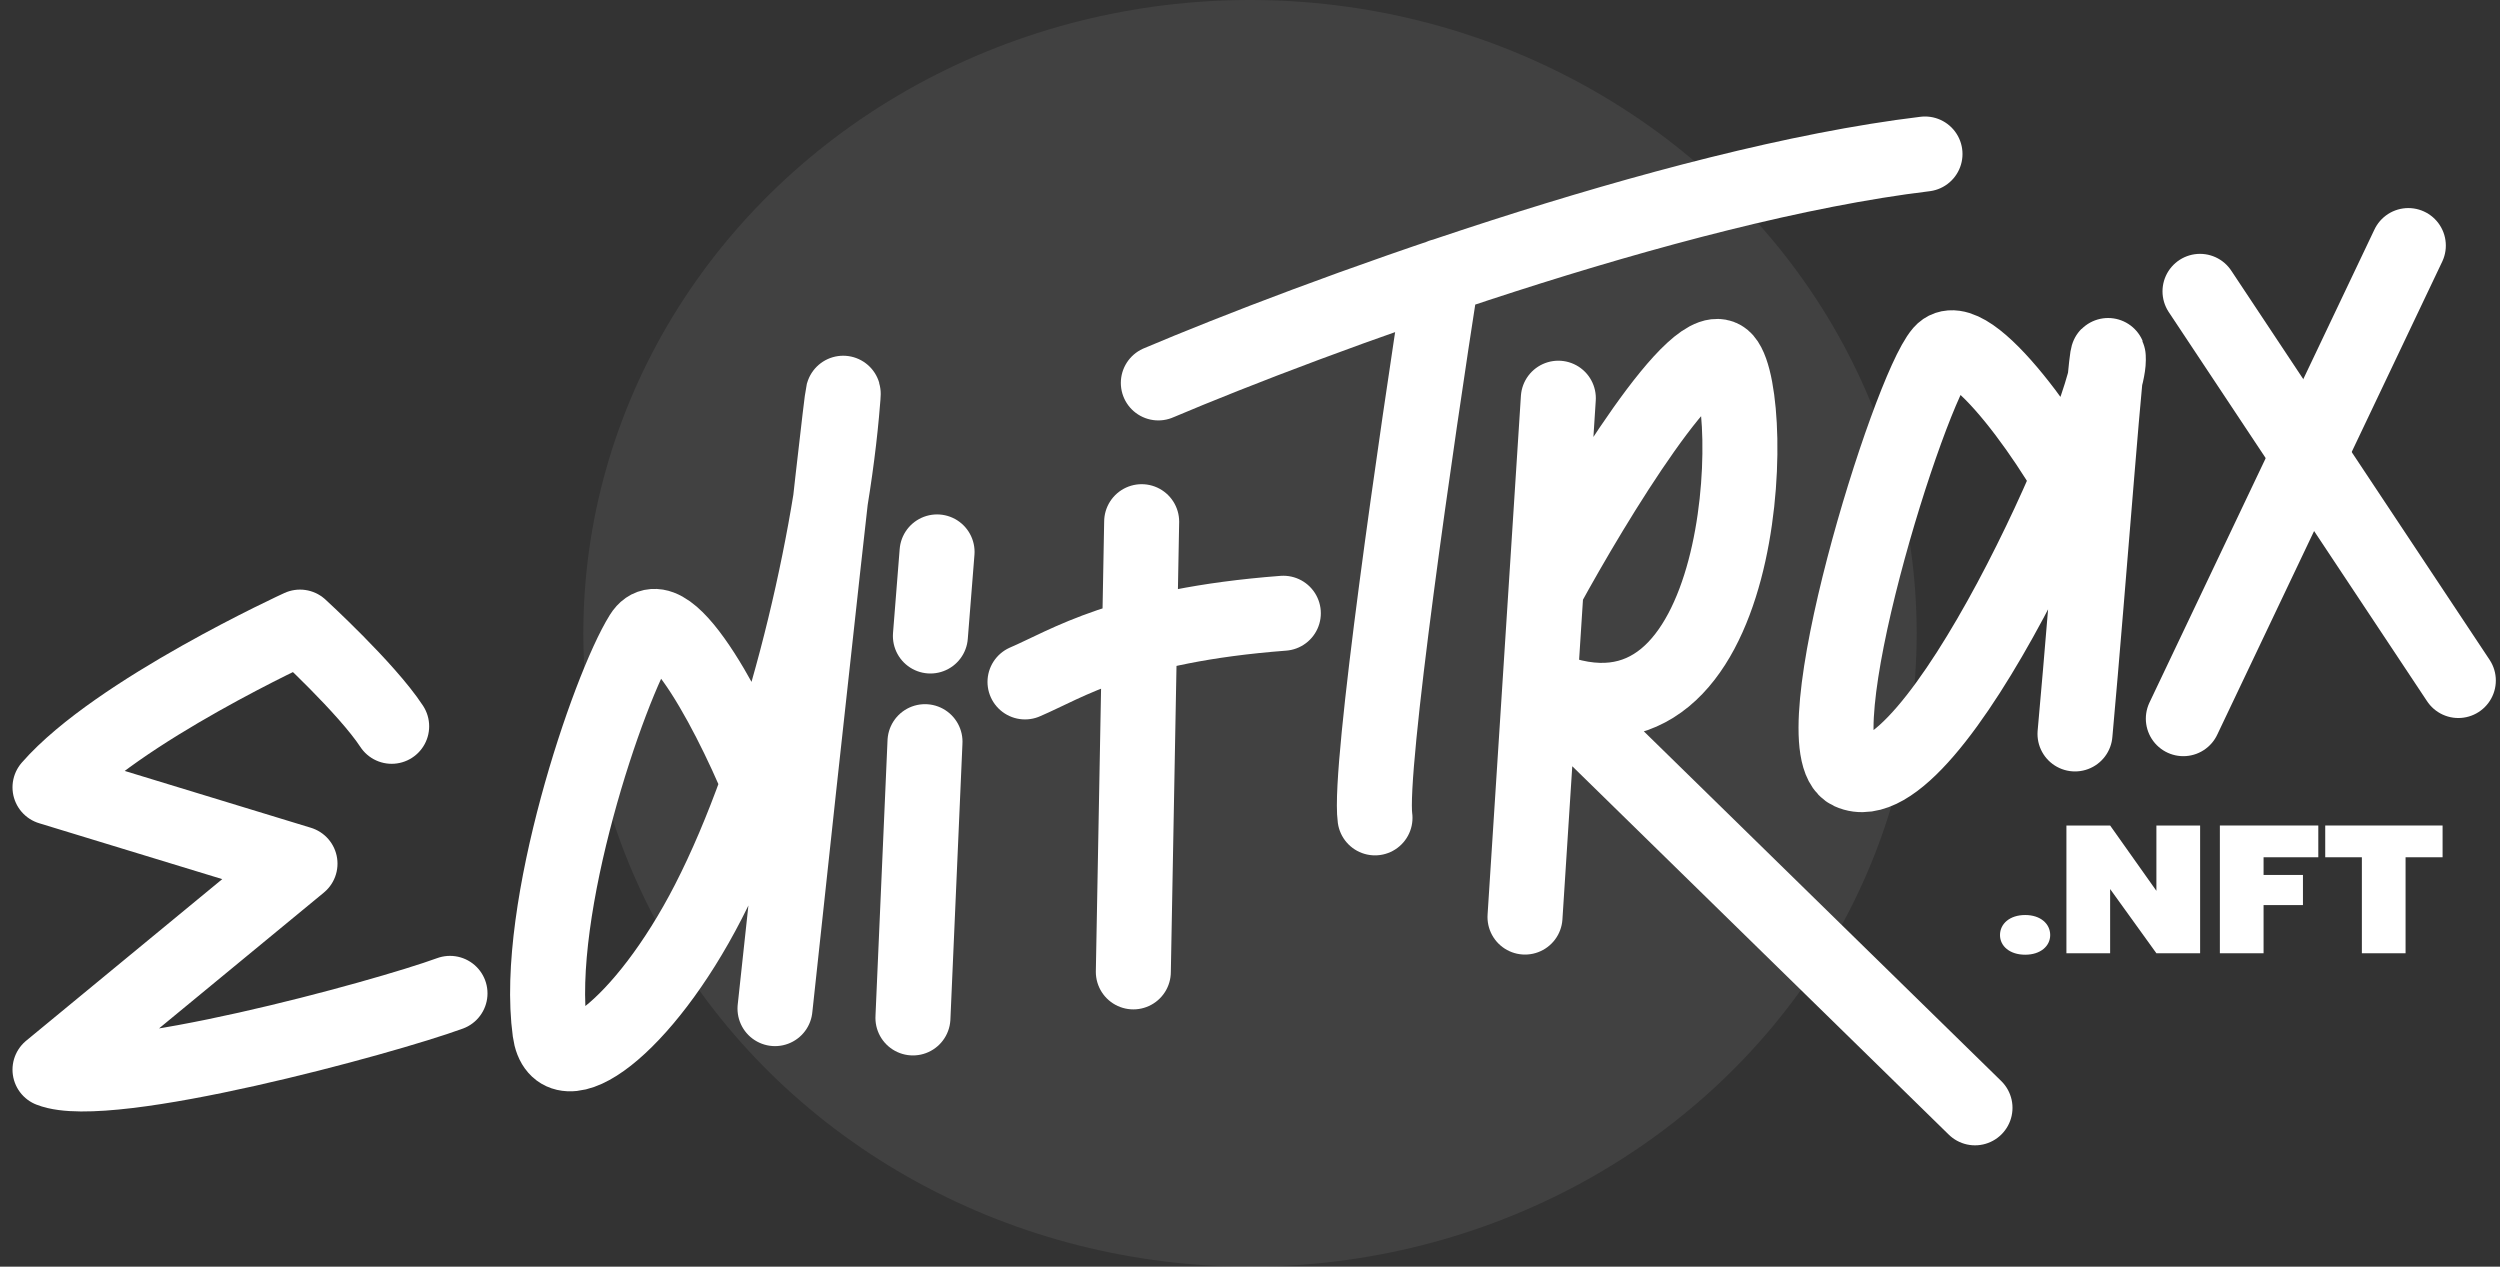 <svg width="150" height="76" viewBox="0 0 150 76" fill="none" xmlns="http://www.w3.org/2000/svg">
<rect x="0" y="0" width="150" height="76" fill="#333333" stroke="none"/>
<path d="M123.012 56.103C123.012 55.431 122.434 54.901 121.512 54.901C120.579 54.901 120 55.431 120 56.103C120 56.763 120.579 57.283 121.512 57.283C122.434 57.283 123.012 56.763 123.012 56.103Z" fill="white"/>
<path d="M129.384 49.53V53.45L126.608 49.53H123.985V57.196H126.608V53.342L129.384 57.196H132.007V49.53H129.384Z" fill="white"/>
<path d="M133.192 57.196H135.814V54.305H138.177V52.497H135.814V51.436H139.098V49.53H133.192V57.196Z" fill="white"/>
<path d="M139.514 51.436H141.712V57.196H144.334V51.436H146.555V49.53H139.514V51.436Z" fill="white"/>
<ellipse opacity="0.1" cx="75" cy="38" rx="40" ry="38" fill="#C4C4C4"/>
<path d="M23.5 43.578C22 41.289 18 37.626 18 37.626C18 37.626 7 42.662 3 47.24L18 51.819L3 64.18C6.5 65.554 23 61.067 27 59.602" stroke="white" stroke-width="4.5" stroke-linecap="round" stroke-linejoin="round"/>
<path d="M45.999 48.156C44.166 43.425 40.101 35.52 38.501 38.084C36.501 41.288 31.998 54.565 32.999 61.891C33.48 65.414 38.602 61.698 42.5 54.107C46.707 45.916 49.721 33.361 50.499 24.806C51.164 17.497 48.166 44.951 46.5 60.517" stroke="white" stroke-width="4.5" stroke-linecap="round" stroke-linejoin="round"/>
<path d="M93.5 23.892L92.765 35.337M91.5 55.024L92.765 35.337M92.765 35.337C95.677 29.996 101.9 19.771 103.5 21.602C105.5 23.892 105.029 46.325 92.765 41.289L118.5 66.47" stroke="white" stroke-width="4.5" stroke-linecap="round" stroke-linejoin="round"/>
<path d="M54.776 61.076L55.5 44.5M55.824 38.16L56.224 33.115" stroke="white" stroke-width="4.5" stroke-linecap="round" stroke-linejoin="round"/>
<path d="M68.5 31.301L68 58.313M61.5 40.915C64 39.847 67.4 37.527 77 36.795" stroke="white" stroke-width="4.5" stroke-linecap="round" stroke-linejoin="round"/>
<path d="M86.5 16.566C85 26.18 82.1 46.141 82.5 49.072M69.5 22.975C78.5 19.16 100.3 11.072 115.5 9.24" stroke="white" stroke-width="4.5" stroke-linecap="round" stroke-linejoin="round"/>
<path d="M132 17.481L147.5 40.831" stroke="white" stroke-width="4.5" stroke-linecap="round" stroke-linejoin="round"/>
<path d="M131 43.12L144.5 14.734" stroke="white" stroke-width="4.5" stroke-linecap="round" stroke-linejoin="round"/>
<path d="M125.5 31.216C123.5 26.943 118.1 19.313 116.5 21.144C114.5 23.433 107.838 44.877 111 46.325C116 48.614 126.5 24.807 126.5 21.602C126.5 19.038 125.334 34.879 124.5 44.036" stroke="white" stroke-width="4.5" stroke-linecap="round" stroke-linejoin="round"/>
</svg>
